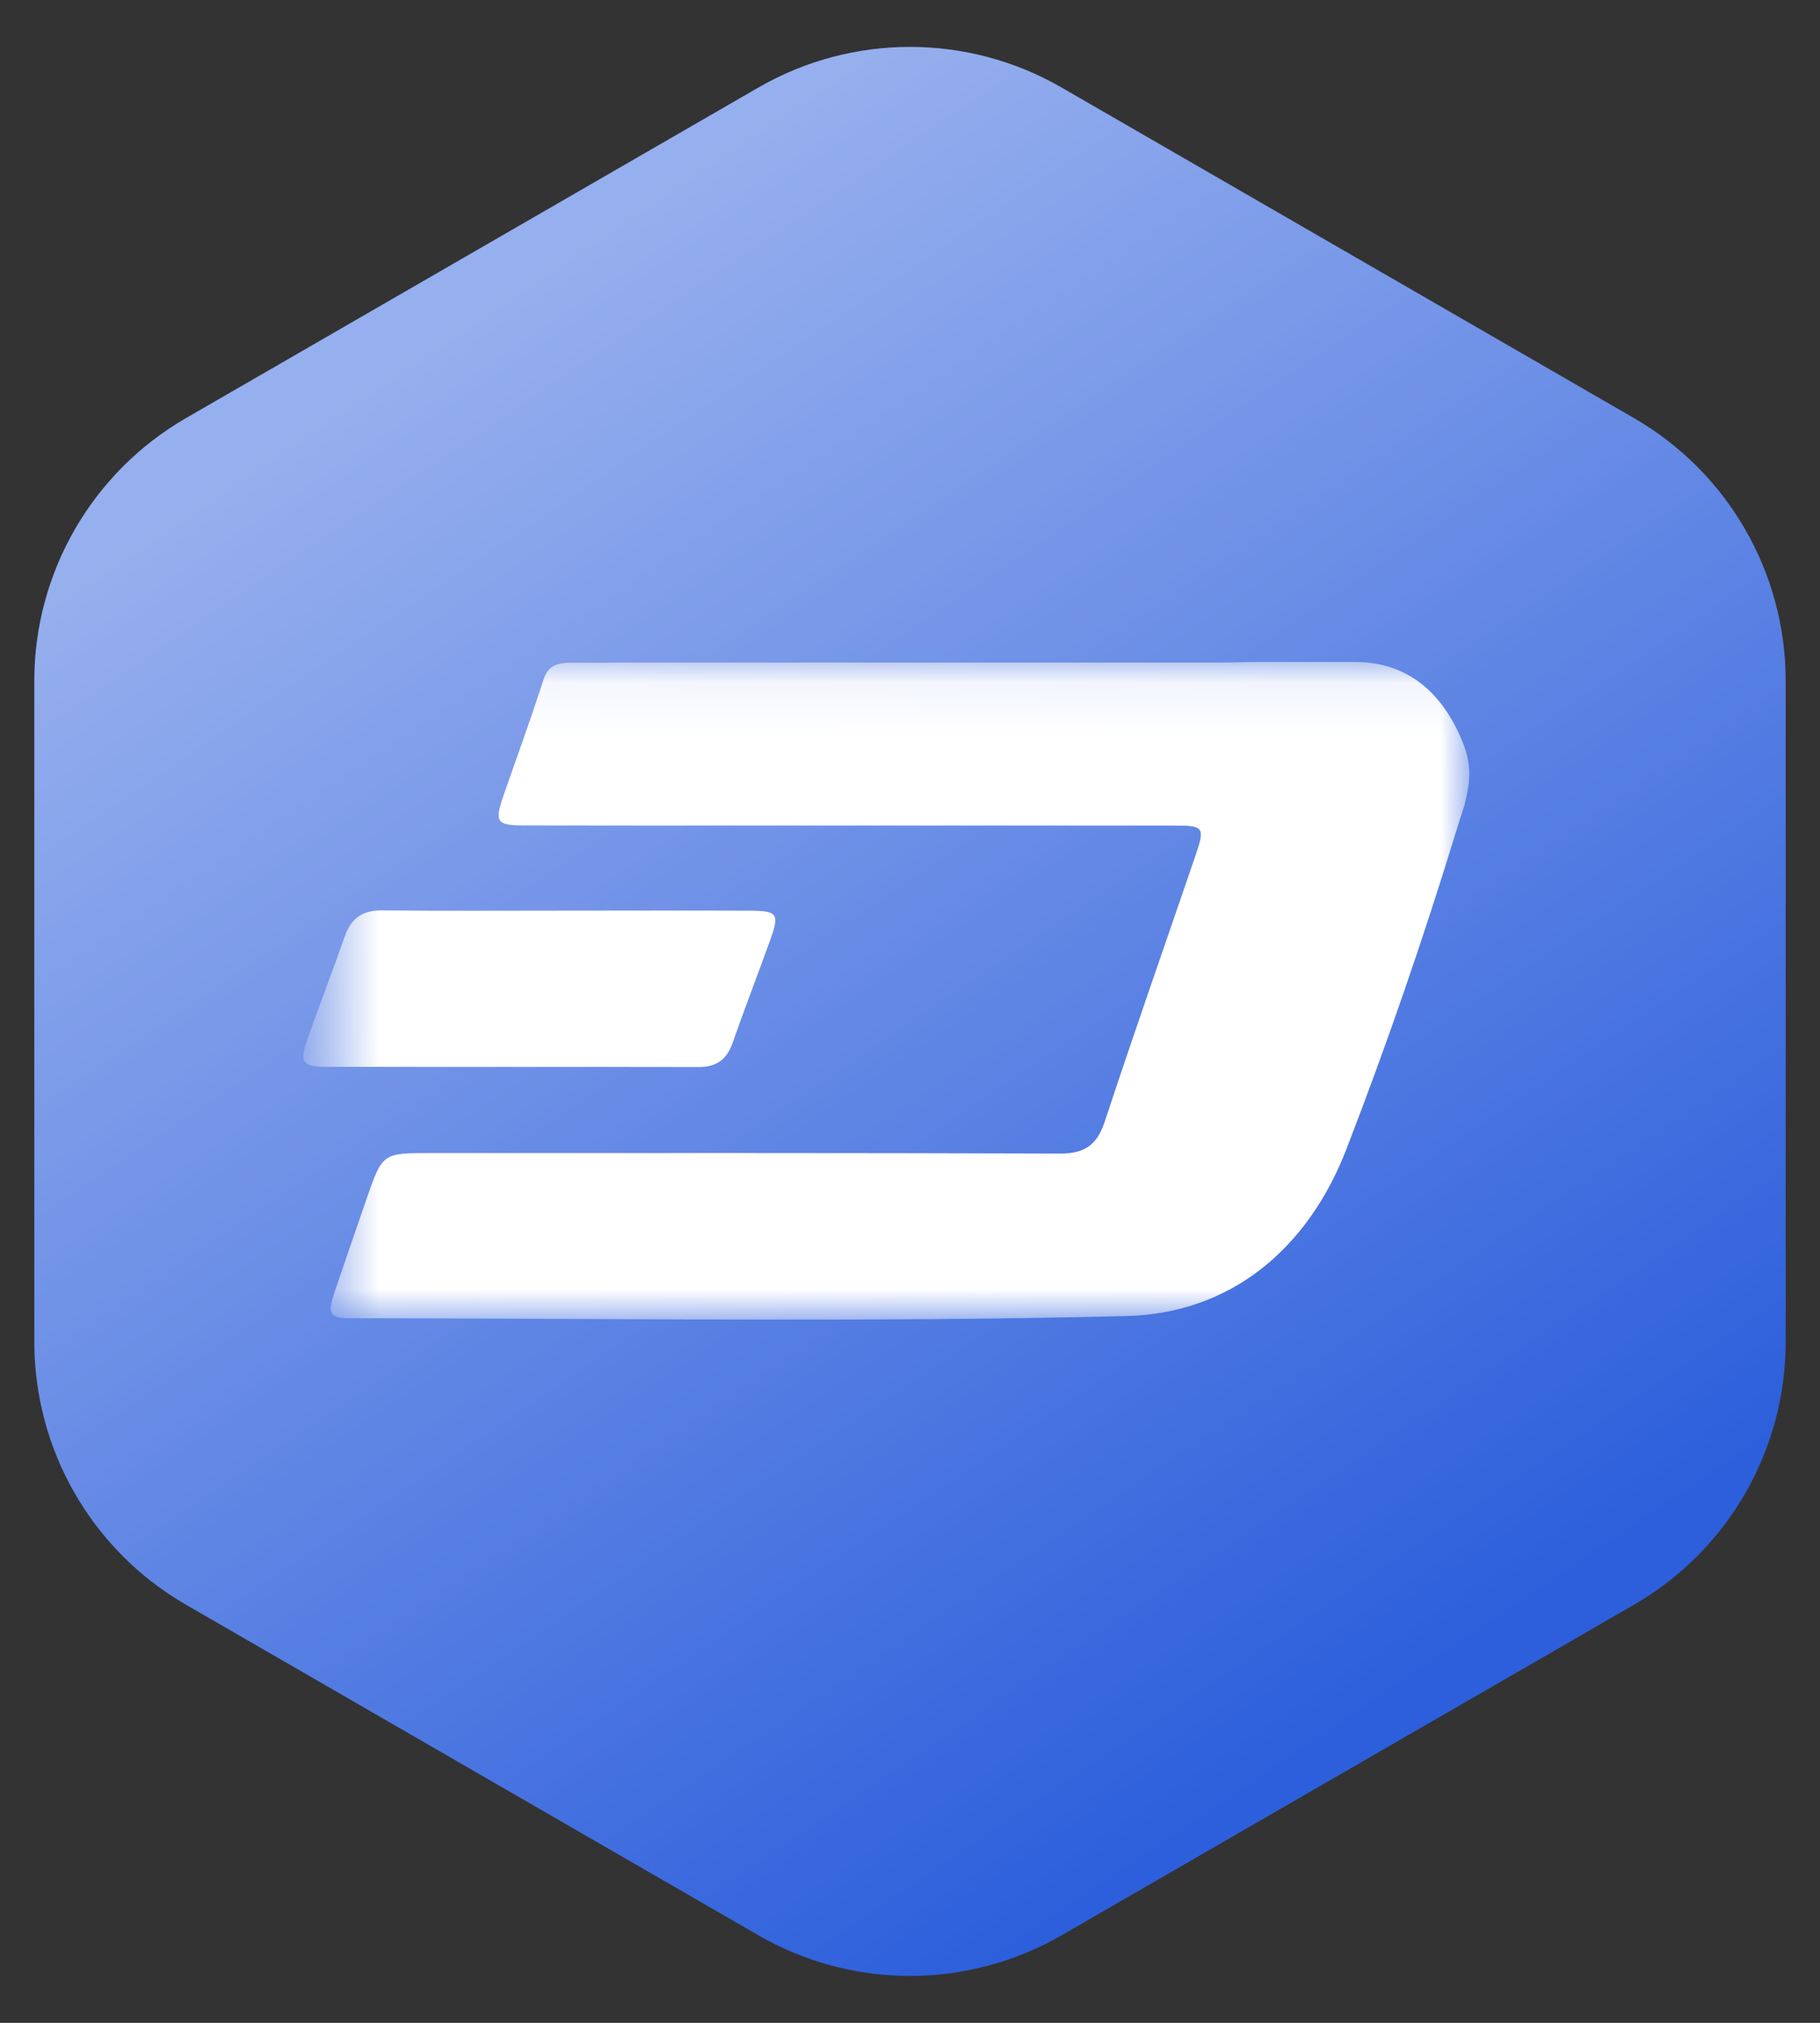 <svg width="36" height="40" viewBox="0 0 36 40" fill="none" xmlns="http://www.w3.org/2000/svg">
<rect x="0" y="0" width="36" height="40" fill="#333333" stroke="none"/>
<path d="M21 1.732L32.321 8.268C34.177 9.34 35.321 11.32 35.321 13.464V26.536C35.321 28.68 34.177 30.66 32.321 31.732L21 38.268C19.144 39.34 16.856 39.34 15 38.268L3.679 31.732C1.823 30.66 0.679 28.68 0.679 26.536V13.464C0.679 11.32 1.823 9.34 3.679 8.268L15 1.732C16.856 0.66 19.144 0.66 21 1.732Z" fill="#2D5FDC"/>
<path style="mix-blend-mode:overlay" d="M21 1.732L32.321 8.268C34.177 9.34 35.321 11.32 35.321 13.464V26.536C35.321 28.68 34.177 30.66 32.321 31.732L21 38.268C19.144 39.34 16.856 39.34 15 38.268L3.679 31.732C1.823 30.66 0.679 28.68 0.679 26.536V13.464C0.679 11.32 1.823 9.34 3.679 8.268L15 1.732C16.856 0.66 19.144 0.66 21 1.732Z" fill="url(#paint0_linear)"/>
<mask id="mask0" mask-type="alpha" maskUnits="userSpaceOnUse" x="6" y="13" width="24" height="14">
<path d="M6.542 13.091H29.064V26.095H6.542V13.091Z" fill="white"/>
</mask>
<g mask="url(#mask0)">
<path fill-rule="evenodd" clip-rule="evenodd" d="M11.218 13.105H11.938C12.177 13.102 12.38 13.102 12.589 13.102C16.447 13.103 20.304 13.103 24.162 13.102C24.385 13.102 24.61 13.091 24.832 13.091H26.81C27.883 13.088 28.584 13.754 28.964 14.759C29.117 15.197 29.074 15.482 28.964 15.935C28.909 16.107 28.852 16.278 28.799 16.451C28.15 18.57 27.428 20.666 26.63 22.729C25.872 24.687 24.35 25.973 22.281 26.024C17.176 26.151 12.066 26.069 6.957 26.067C6.513 26.066 6.47 25.989 6.621 25.542C6.829 24.928 7.039 24.315 7.252 23.703C7.566 22.8 7.567 22.801 8.524 22.801C12.673 22.801 16.823 22.796 20.972 22.811C21.455 22.812 21.701 22.639 21.853 22.176C22.434 20.416 23.049 18.668 23.648 16.915C23.838 16.357 23.814 16.325 23.23 16.325C20.519 16.323 17.808 16.324 15.097 16.324C13.524 16.324 11.951 16.326 10.378 16.322C9.815 16.321 9.776 16.259 9.965 15.716C10.207 15.018 10.461 14.325 10.691 13.623C10.788 13.328 10.816 13.128 11.218 13.105Z" fill="white"/>
<path fill-rule="evenodd" clip-rule="evenodd" d="M11.2 18.007C12.412 18.006 13.625 18.003 14.838 18.008C15.381 18.01 15.421 18.072 15.236 18.586C14.99 19.266 14.73 19.94 14.491 20.622C14.376 20.952 14.171 21.101 13.822 21.1C11.367 21.095 8.911 21.101 6.456 21.095C5.979 21.094 5.92 21.004 6.079 20.553C6.319 19.871 6.581 19.198 6.82 18.515C6.947 18.152 7.176 17.998 7.562 18.002C8.774 18.015 9.987 18.007 11.2 18.007Z" fill="white"/>
</g>
<defs>
<linearGradient id="paint0_linear" x1="10.306" y1="5.51" x2="28.659" y2="32.768" gradientUnits="userSpaceOnUse">
<stop stop-color="white" stop-opacity="0.5"/>
<stop offset="1" stop-color="white" stop-opacity="0"/>
</linearGradient>
</defs>
</svg>
